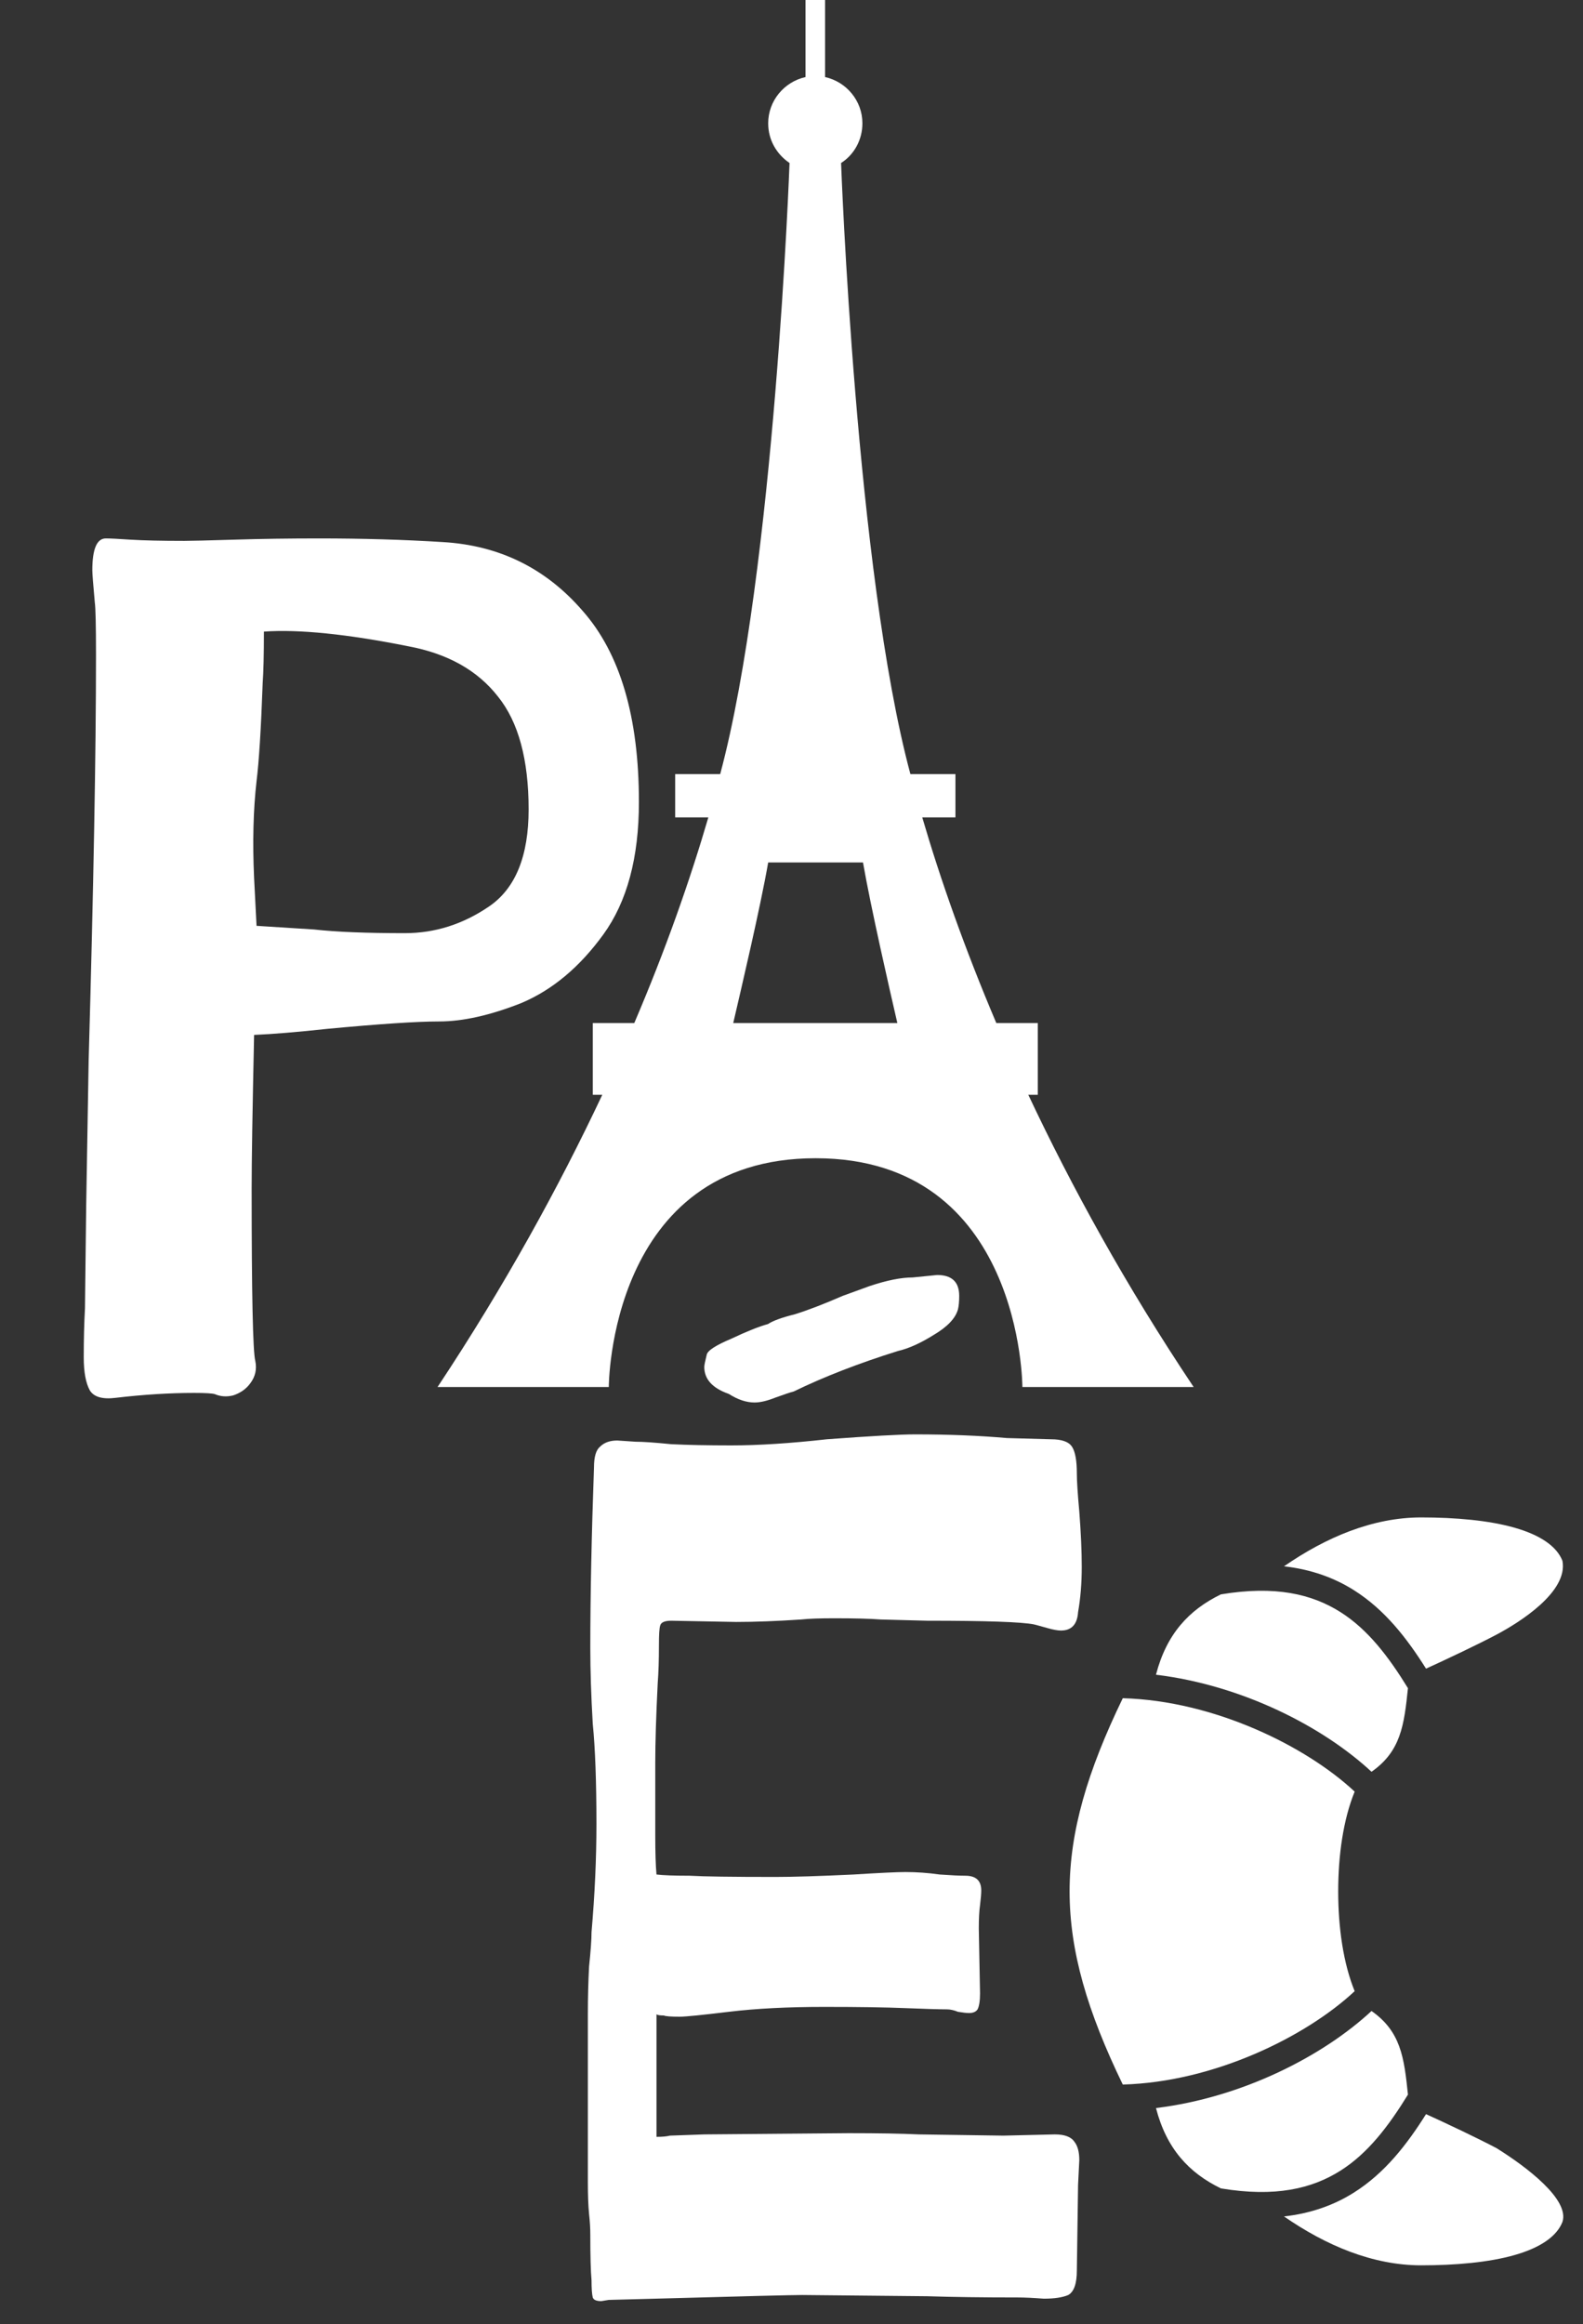 <svg width="62" height="91" viewBox="0 0 62 91" fill="none" xmlns="http://www.w3.org/2000/svg">
<rect x="0" y="0" width="62" height="91" fill="#333333" stroke="none"/>
<path d="M17.344 21.224C19.552 21.352 21.376 22.248 22.816 23.913C24.288 25.576 25.024 28.073 25.024 31.401C25.024 33.577 24.56 35.304 23.632 36.585C22.704 37.865 21.632 38.761 20.416 39.273C19.2 39.753 18.128 39.993 17.2 39.993C16.336 39.993 14.88 40.089 12.832 40.281C11.648 40.409 10.688 40.489 9.952 40.52C9.888 43.465 9.856 45.465 9.856 46.521C9.856 50.681 9.904 52.937 10 53.289C10.064 53.609 10 53.897 9.808 54.153C9.648 54.377 9.424 54.537 9.136 54.633C8.88 54.697 8.64 54.681 8.416 54.585C8.32 54.553 8.048 54.537 7.6 54.537C6.64 54.537 5.616 54.601 4.528 54.729C4.016 54.793 3.68 54.697 3.52 54.441C3.36 54.153 3.28 53.721 3.28 53.145C3.28 52.441 3.296 51.801 3.328 51.225L3.376 47.193L3.472 41.529C3.664 34.745 3.76 29.449 3.76 25.64C3.76 24.488 3.744 23.8 3.712 23.577C3.648 22.873 3.616 22.456 3.616 22.328C3.616 21.497 3.792 21.081 4.144 21.081C4.304 21.081 4.624 21.096 5.104 21.129C5.616 21.161 6.32 21.177 7.216 21.177C7.472 21.177 8.128 21.161 9.184 21.129C10.24 21.096 11.344 21.081 12.496 21.081C14.192 21.081 15.808 21.128 17.344 21.224ZM15.856 36.536C17.04 36.536 18.144 36.184 19.168 35.481C20.192 34.776 20.704 33.513 20.704 31.689C20.704 29.736 20.304 28.265 19.504 27.273C18.704 26.248 17.536 25.593 16 25.305C13.6 24.825 11.712 24.633 10.336 24.729C10.336 25.625 10.32 26.297 10.288 26.744C10.224 28.537 10.144 29.817 10.048 30.584C9.92 31.704 9.888 32.969 9.952 34.377L10.048 36.249L12.304 36.392C13.168 36.489 14.352 36.536 15.856 36.536Z" fill="white"/>
<path d="M40.275 42.865C40.507 42.865 40.647 42.865 40.647 42.865V40.799V40.056H39.022C37.792 37.156 36.841 34.464 36.121 32.003H37.421V30.309H35.657C33.522 22.372 32.942 6.382 32.942 6.382C33.452 6.057 33.777 5.477 33.777 4.827C33.777 3.945 33.151 3.203 32.315 3.017V0H31.549V3.017C30.714 3.203 30.087 3.945 30.087 4.827C30.087 5.477 30.412 6.034 30.923 6.382C30.923 6.382 30.342 22.349 28.207 30.309H26.444V32.003H27.743C27.024 34.464 26.072 37.179 24.842 40.056H23.218V42.865H23.589C21.895 46.462 19.783 50.314 17.137 54.306H23.844C23.844 54.306 23.844 45.348 31.944 45.348C40.043 45.348 40.043 54.306 40.043 54.306H46.75C44.081 50.314 41.969 46.462 40.275 42.865ZM30.087 33.767H33.8C34.102 35.508 34.845 38.757 35.146 40.056H28.718C29.02 38.757 29.785 35.508 30.087 33.767Z" fill="white"/>
<path d="M37.52 51.264C37.424 51.616 37.104 51.952 36.56 52.272C36.048 52.592 35.584 52.8 35.168 52.896C33.632 53.376 32.272 53.904 31.088 54.48C30.96 54.512 30.72 54.592 30.368 54.72C30.048 54.848 29.776 54.912 29.552 54.912C29.232 54.912 28.896 54.8 28.544 54.576C27.904 54.352 27.584 54 27.584 53.52C27.584 53.456 27.616 53.296 27.68 53.04C27.712 52.88 28.032 52.672 28.64 52.416C29.248 52.128 29.728 51.936 30.08 51.84C30.272 51.712 30.624 51.584 31.136 51.456C31.648 51.296 32.272 51.056 33.008 50.736L34.064 50.352C34.736 50.128 35.296 50.016 35.744 50.016L36.704 49.92C37.28 49.92 37.568 50.192 37.568 50.736C37.568 50.96 37.552 51.136 37.52 51.264ZM42.368 61.344C42.368 61.984 42.32 62.576 42.224 63.12C42.192 63.6 41.968 63.84 41.552 63.84C41.424 63.84 41.248 63.808 41.024 63.744C40.8 63.68 40.624 63.632 40.496 63.6C40.016 63.504 38.624 63.456 36.32 63.456L34.496 63.408C34.08 63.376 33.472 63.36 32.672 63.36C32.096 63.36 31.664 63.376 31.376 63.408C30.416 63.472 29.568 63.504 28.832 63.504L26.288 63.456C26.032 63.456 25.888 63.52 25.856 63.648C25.824 63.744 25.808 64 25.808 64.416C25.808 64.992 25.792 65.488 25.76 65.904C25.696 67.184 25.664 68.224 25.664 69.024V71.856C25.664 72.528 25.68 73.04 25.712 73.392C25.968 73.424 26.4 73.44 27.008 73.44C27.552 73.472 28.672 73.488 30.368 73.488C31.072 73.488 32.096 73.456 33.44 73.392C34.464 73.328 35.136 73.296 35.456 73.296C35.904 73.296 36.352 73.328 36.8 73.392C37.248 73.424 37.584 73.44 37.808 73.44C38.224 73.44 38.432 73.632 38.432 74.016C38.432 74.144 38.416 74.336 38.384 74.592C38.352 74.816 38.336 75.12 38.336 75.504L38.384 78.048C38.384 78.336 38.352 78.544 38.288 78.672C38.224 78.768 38.112 78.816 37.952 78.816C37.856 78.816 37.712 78.8 37.52 78.768C37.36 78.704 37.216 78.672 37.088 78.672C36.8 78.672 36.256 78.656 35.456 78.624C34.688 78.592 33.632 78.576 32.288 78.576C30.848 78.576 29.6 78.64 28.544 78.768C27.488 78.896 26.848 78.96 26.624 78.96C26.272 78.96 26.064 78.944 26 78.912C25.84 78.912 25.744 78.896 25.712 78.864V83.664C25.936 83.664 26.112 83.648 26.24 83.616L27.584 83.568L33.248 83.52C34.4 83.52 35.312 83.536 35.984 83.568L39.296 83.616L41.312 83.568C41.696 83.568 41.952 83.664 42.08 83.856C42.208 84.016 42.272 84.256 42.272 84.576L42.224 85.536L42.176 88.896C42.176 89.408 42.064 89.728 41.84 89.856C41.616 89.952 41.296 90 40.88 90C40.464 89.968 40.128 89.952 39.872 89.952C38.496 89.952 37.312 89.936 36.32 89.904L31.424 89.856C31.04 89.856 29.12 89.904 25.664 90L23.84 90.048L23.552 90.096C23.36 90.096 23.248 90.048 23.216 89.952C23.184 89.824 23.168 89.6 23.168 89.28C23.136 88.928 23.12 88.336 23.12 87.504C23.12 87.248 23.104 86.976 23.072 86.688C23.04 86.368 23.024 85.952 23.024 85.44V78.864C23.024 78.224 23.04 77.6 23.072 76.992C23.136 76.384 23.168 75.936 23.168 75.648C23.296 74.176 23.36 72.768 23.36 71.424C23.36 69.76 23.312 68.448 23.216 67.488C23.152 66.4 23.12 65.408 23.12 64.512C23.12 62.496 23.168 60.144 23.264 57.456C23.264 57.04 23.344 56.768 23.504 56.64C23.664 56.48 23.888 56.4 24.176 56.4L24.896 56.448C25.184 56.448 25.648 56.48 26.288 56.544C26.928 56.576 27.712 56.592 28.64 56.592C29.696 56.592 30.944 56.512 32.384 56.352C34.112 56.224 35.264 56.16 35.84 56.16C37.152 56.16 38.352 56.208 39.44 56.304L41.168 56.352C41.584 56.352 41.856 56.448 41.984 56.64C42.112 56.832 42.176 57.184 42.176 57.696C42.176 57.984 42.208 58.48 42.272 59.184C42.336 60.016 42.368 60.736 42.368 61.344Z" fill="white"/>
<g clip-path="url(#clip0_1_56)">
<path d="M41.892 74.053C41.892 76.404 42.591 78.761 43.975 81.616C47.556 81.517 51.153 79.738 53.057 77.96C52.611 76.869 52.412 75.465 52.412 74.053C52.412 72.641 52.611 71.237 53.057 70.147C51.153 68.368 47.556 66.589 43.975 66.49C42.591 69.346 41.892 71.702 41.892 74.053H41.892ZM45.275 82.536C45.687 84.126 46.561 85.071 47.818 85.682C49.945 86.035 51.379 85.696 52.499 84.989C53.587 84.302 54.395 83.226 55.144 82.01C55.071 81.318 55.004 80.664 54.796 80.107C54.603 79.589 54.294 79.14 53.717 78.736C51.828 80.492 48.667 82.125 45.275 82.536L45.275 82.536ZM45.275 65.57C48.667 65.981 51.828 67.614 53.717 69.37C54.294 68.966 54.603 68.517 54.796 67.999C55.004 67.442 55.071 66.788 55.144 66.097C54.395 64.88 53.587 63.805 52.499 63.117C51.379 62.41 49.945 62.071 47.818 62.424C46.561 63.035 45.687 63.98 45.275 65.57L45.275 65.57ZM50.289 86.78C51.931 87.915 53.762 88.694 55.661 88.694C57.012 88.694 58.325 88.578 59.33 88.289C60.334 88.001 60.974 87.56 61.195 86.995C61.48 86.125 59.815 84.855 58.613 84.106C58.226 83.902 57.744 83.665 57.276 83.44C56.58 83.106 56.108 82.89 55.852 82.775C55.106 83.959 54.244 85.078 53.029 85.845C52.261 86.33 51.358 86.66 50.289 86.78H50.289ZM50.289 61.326C51.358 61.446 52.261 61.776 53.029 62.261C54.244 63.028 55.105 64.147 55.852 65.332C56.108 65.216 56.58 65 57.276 64.666C57.744 64.441 58.226 64.204 58.613 64C59.492 63.533 61.425 62.334 61.195 61.111C60.974 60.546 60.334 60.105 59.33 59.817C58.325 59.528 57.012 59.412 55.661 59.412C53.762 59.412 51.931 60.191 50.289 61.326Z" fill="white"/>
</g>
<defs>
<clipPath id="clip0_1_56">
<rect width="30.696" height="20.794" fill="white" transform="matrix(0 -1 1 0 40.902 89.118)"/>
</clipPath>
</defs>
</svg>
